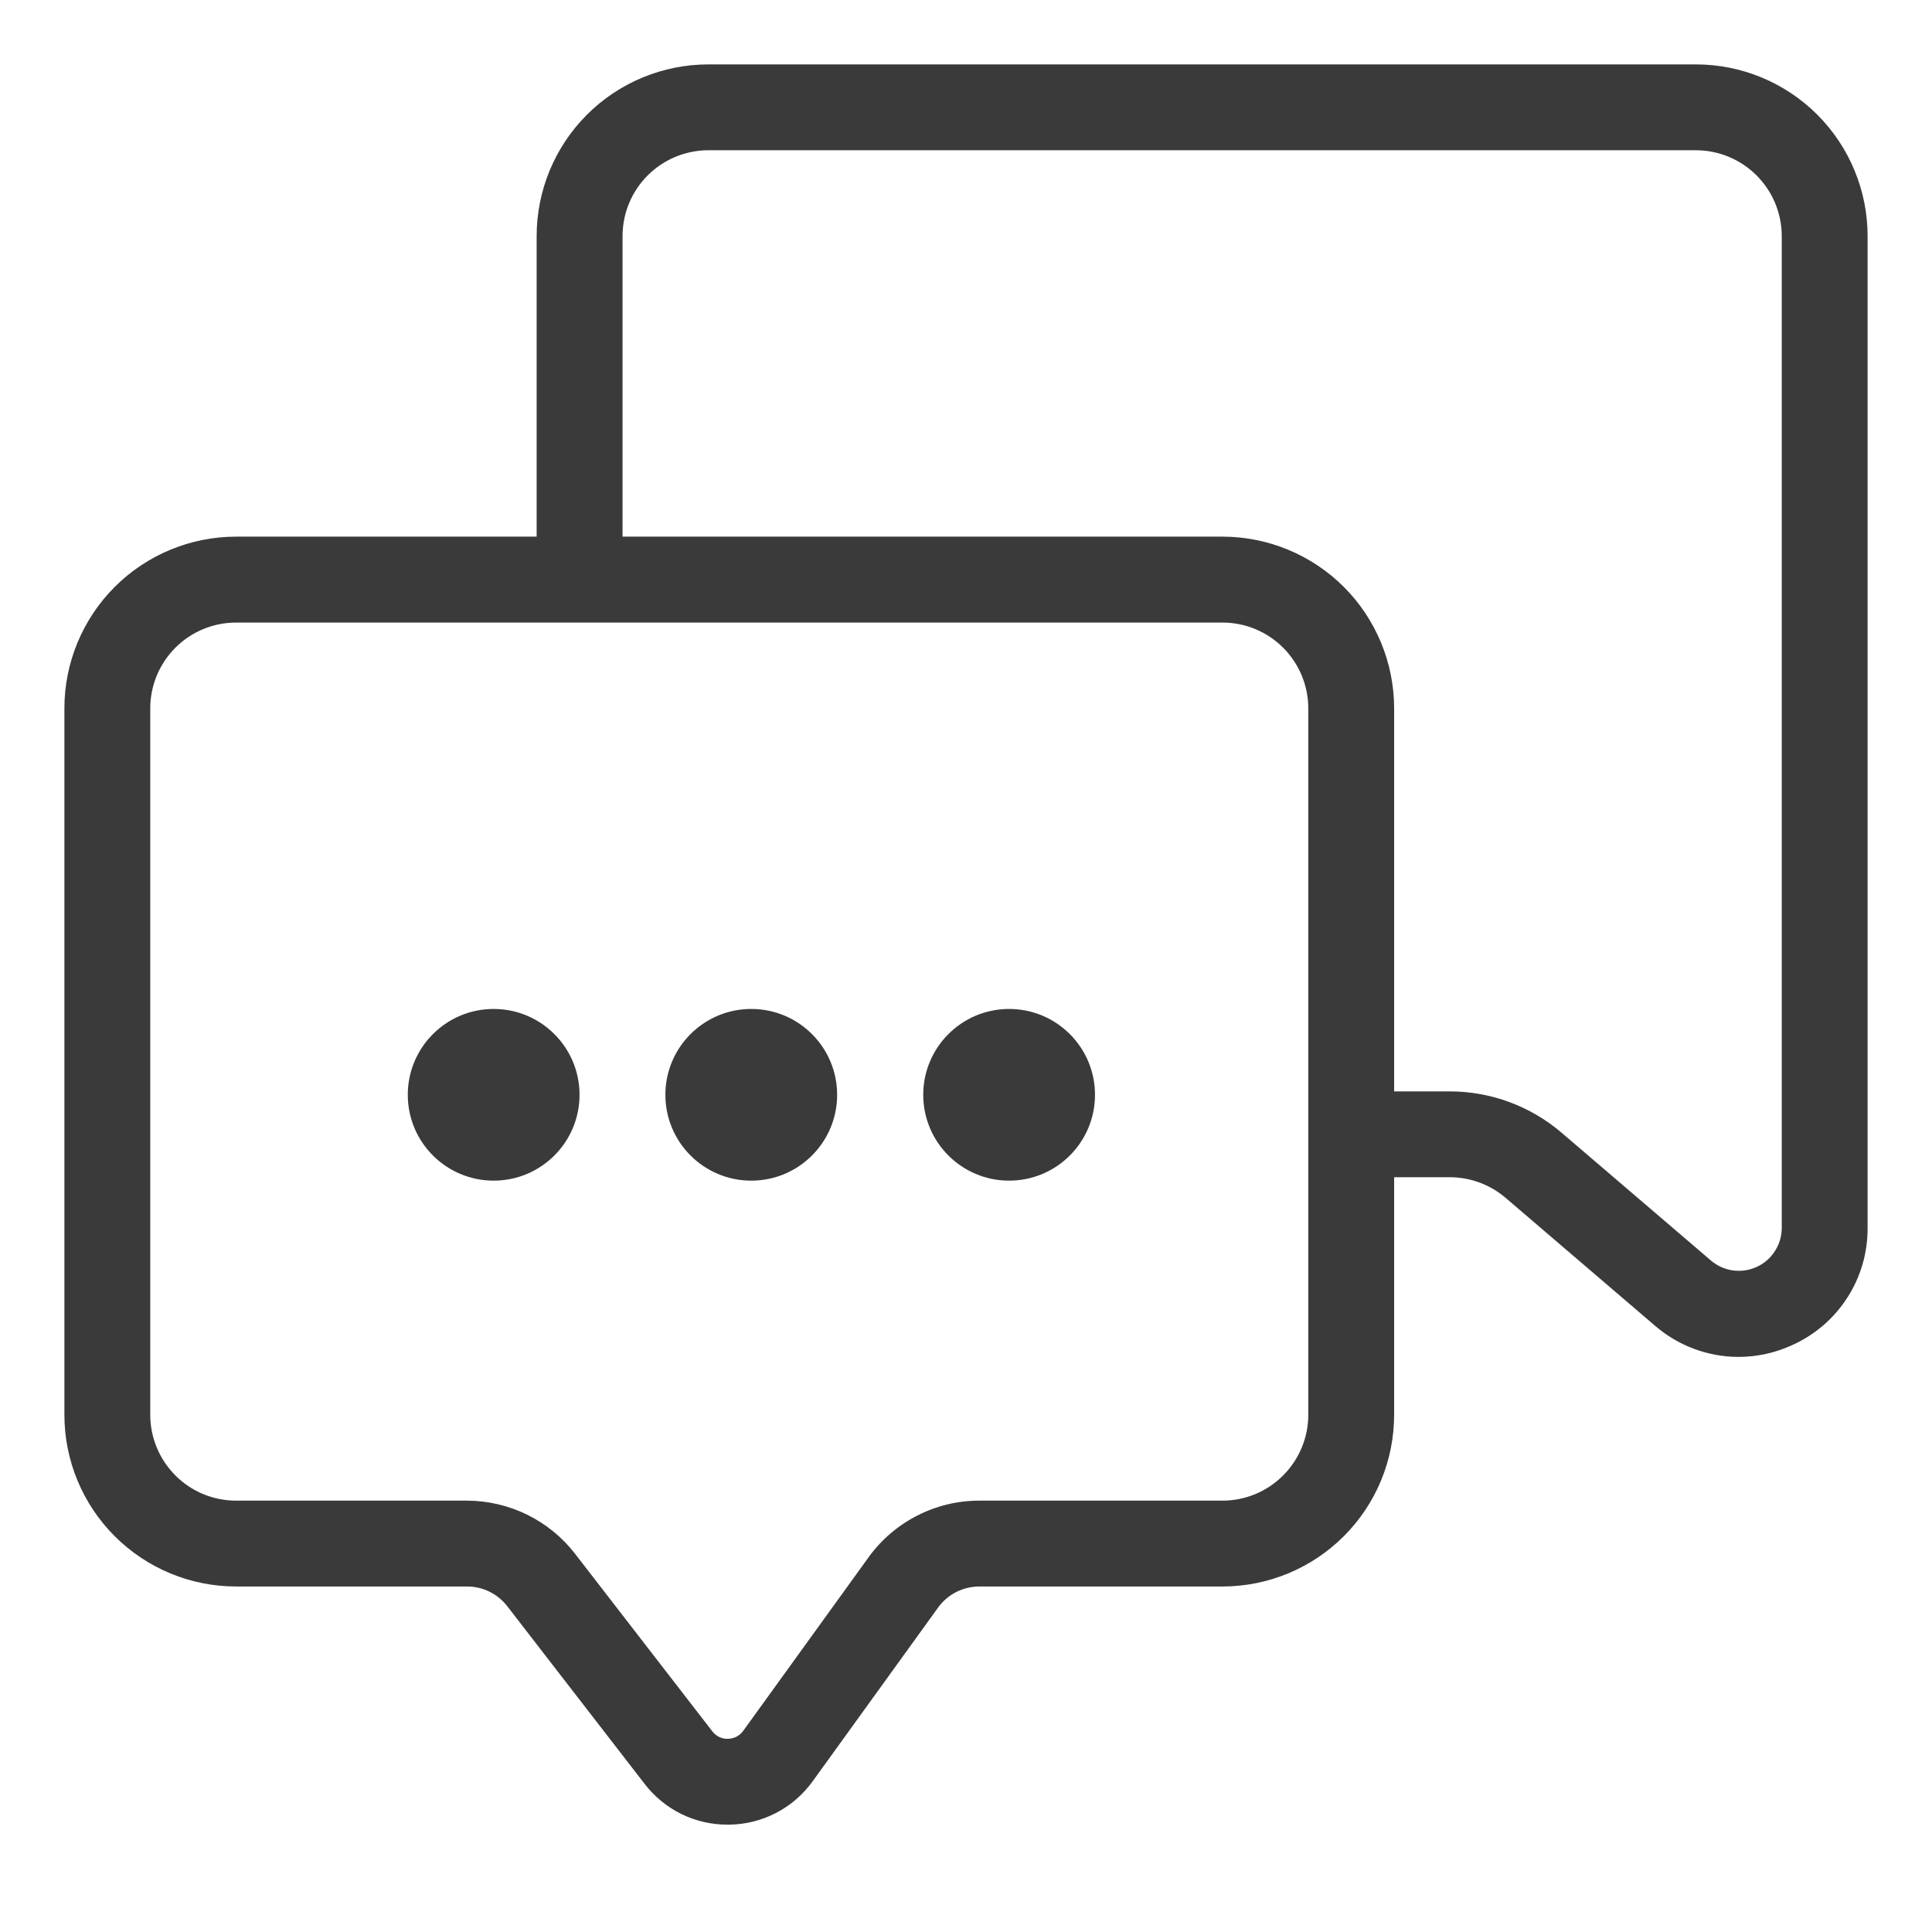 <svg width="30" height="30" viewBox="0 0 30 30" fill="none" xmlns="http://www.w3.org/2000/svg">
<g id="Group 2612605">
<g id="Group 2612607">
<path id="Vector" d="M26.333 1H11C10.293 1 9.614 1.281 9.114 1.781C8.614 2.281 8.333 2.959 8.333 3.667V8.333H3.667C2.959 8.333 2.281 8.614 1.781 9.114C1.281 9.614 1 10.293 1 11V21.969C1 22.676 1.281 23.354 1.781 23.854C2.281 24.354 2.959 24.635 3.667 24.635H7.257C7.376 24.636 7.494 24.663 7.601 24.716C7.708 24.769 7.802 24.845 7.875 24.939L10.009 27.699C10.16 27.896 10.355 28.057 10.578 28.167C10.802 28.277 11.048 28.334 11.297 28.333H11.324C11.578 28.33 11.828 28.267 12.053 28.15C12.279 28.032 12.473 27.863 12.621 27.657L14.569 24.959C14.642 24.859 14.737 24.778 14.848 24.721C14.958 24.665 15.08 24.636 15.203 24.635H18.981C19.689 24.635 20.367 24.354 20.867 23.854C21.367 23.354 21.648 22.676 21.648 21.969V18.28H22.52C22.838 18.282 23.146 18.398 23.387 18.607L25.699 20.586C26.059 20.897 26.518 21.069 26.994 21.07C27.285 21.07 27.573 21.006 27.837 20.883C28.185 20.725 28.481 20.47 28.687 20.147C28.894 19.825 29.002 19.45 29 19.067V3.667C29 2.959 28.719 2.281 28.219 1.781C27.719 1.281 27.041 1 26.333 1ZM18.981 23.302H15.203C14.868 23.302 14.539 23.382 14.241 23.535C13.943 23.687 13.685 23.908 13.489 24.179L11.541 26.876C11.514 26.914 11.478 26.945 11.437 26.967C11.395 26.988 11.349 27 11.303 27C11.256 27.002 11.21 26.992 11.168 26.972C11.126 26.951 11.089 26.921 11.061 26.884L8.928 24.125C8.73 23.869 8.476 23.663 8.186 23.52C7.896 23.378 7.577 23.303 7.254 23.302H3.667C3.313 23.302 2.974 23.162 2.724 22.911C2.474 22.661 2.333 22.322 2.333 21.969V11C2.333 10.646 2.474 10.307 2.724 10.057C2.974 9.807 3.313 9.667 3.667 9.667H18.981C19.335 9.667 19.674 9.807 19.924 10.057C20.174 10.307 20.315 10.646 20.315 11V17.607V17.613V17.62V21.969C20.315 22.322 20.174 22.661 19.924 22.911C19.674 23.162 19.335 23.302 18.981 23.302ZM27.667 19.067C27.667 19.194 27.63 19.319 27.561 19.426C27.493 19.534 27.395 19.619 27.279 19.672C27.163 19.726 27.035 19.744 26.908 19.727C26.782 19.709 26.663 19.656 26.567 19.573L24.253 17.593C23.77 17.178 23.155 16.949 22.519 16.947H21.648V11C21.648 10.293 21.367 9.614 20.867 9.114C20.367 8.614 19.689 8.333 18.981 8.333H9.667V3.667C9.667 3.313 9.807 2.974 10.057 2.724C10.307 2.474 10.646 2.333 11 2.333H26.333C26.687 2.333 27.026 2.474 27.276 2.724C27.526 2.974 27.667 3.313 27.667 3.667V19.067Z" fill="#3A3A3A"/>
<path id="Vector_2" d="M11.665 18.333C12.402 18.333 12.999 17.736 12.999 17C12.999 16.264 12.402 15.667 11.665 15.667C10.929 15.667 10.332 16.264 10.332 17C10.332 17.736 10.929 18.333 11.665 18.333Z" fill="#3A3A3A"/>
<path id="Vector_3" d="M7.665 18.333C8.402 18.333 8.999 17.736 8.999 17C8.999 16.264 8.402 15.667 7.665 15.667C6.929 15.667 6.332 16.264 6.332 17C6.332 17.736 6.929 18.333 7.665 18.333Z" fill="#3A3A3A"/>
<path id="Vector_4" d="M15.669 18.333C16.406 18.333 17.003 17.736 17.003 17C17.003 16.264 16.406 15.667 15.669 15.667C14.933 15.667 14.336 16.264 14.336 17C14.336 17.736 14.933 18.333 15.669 18.333Z" fill="#3A3A3A"/>
</g>
</g>
</svg>
